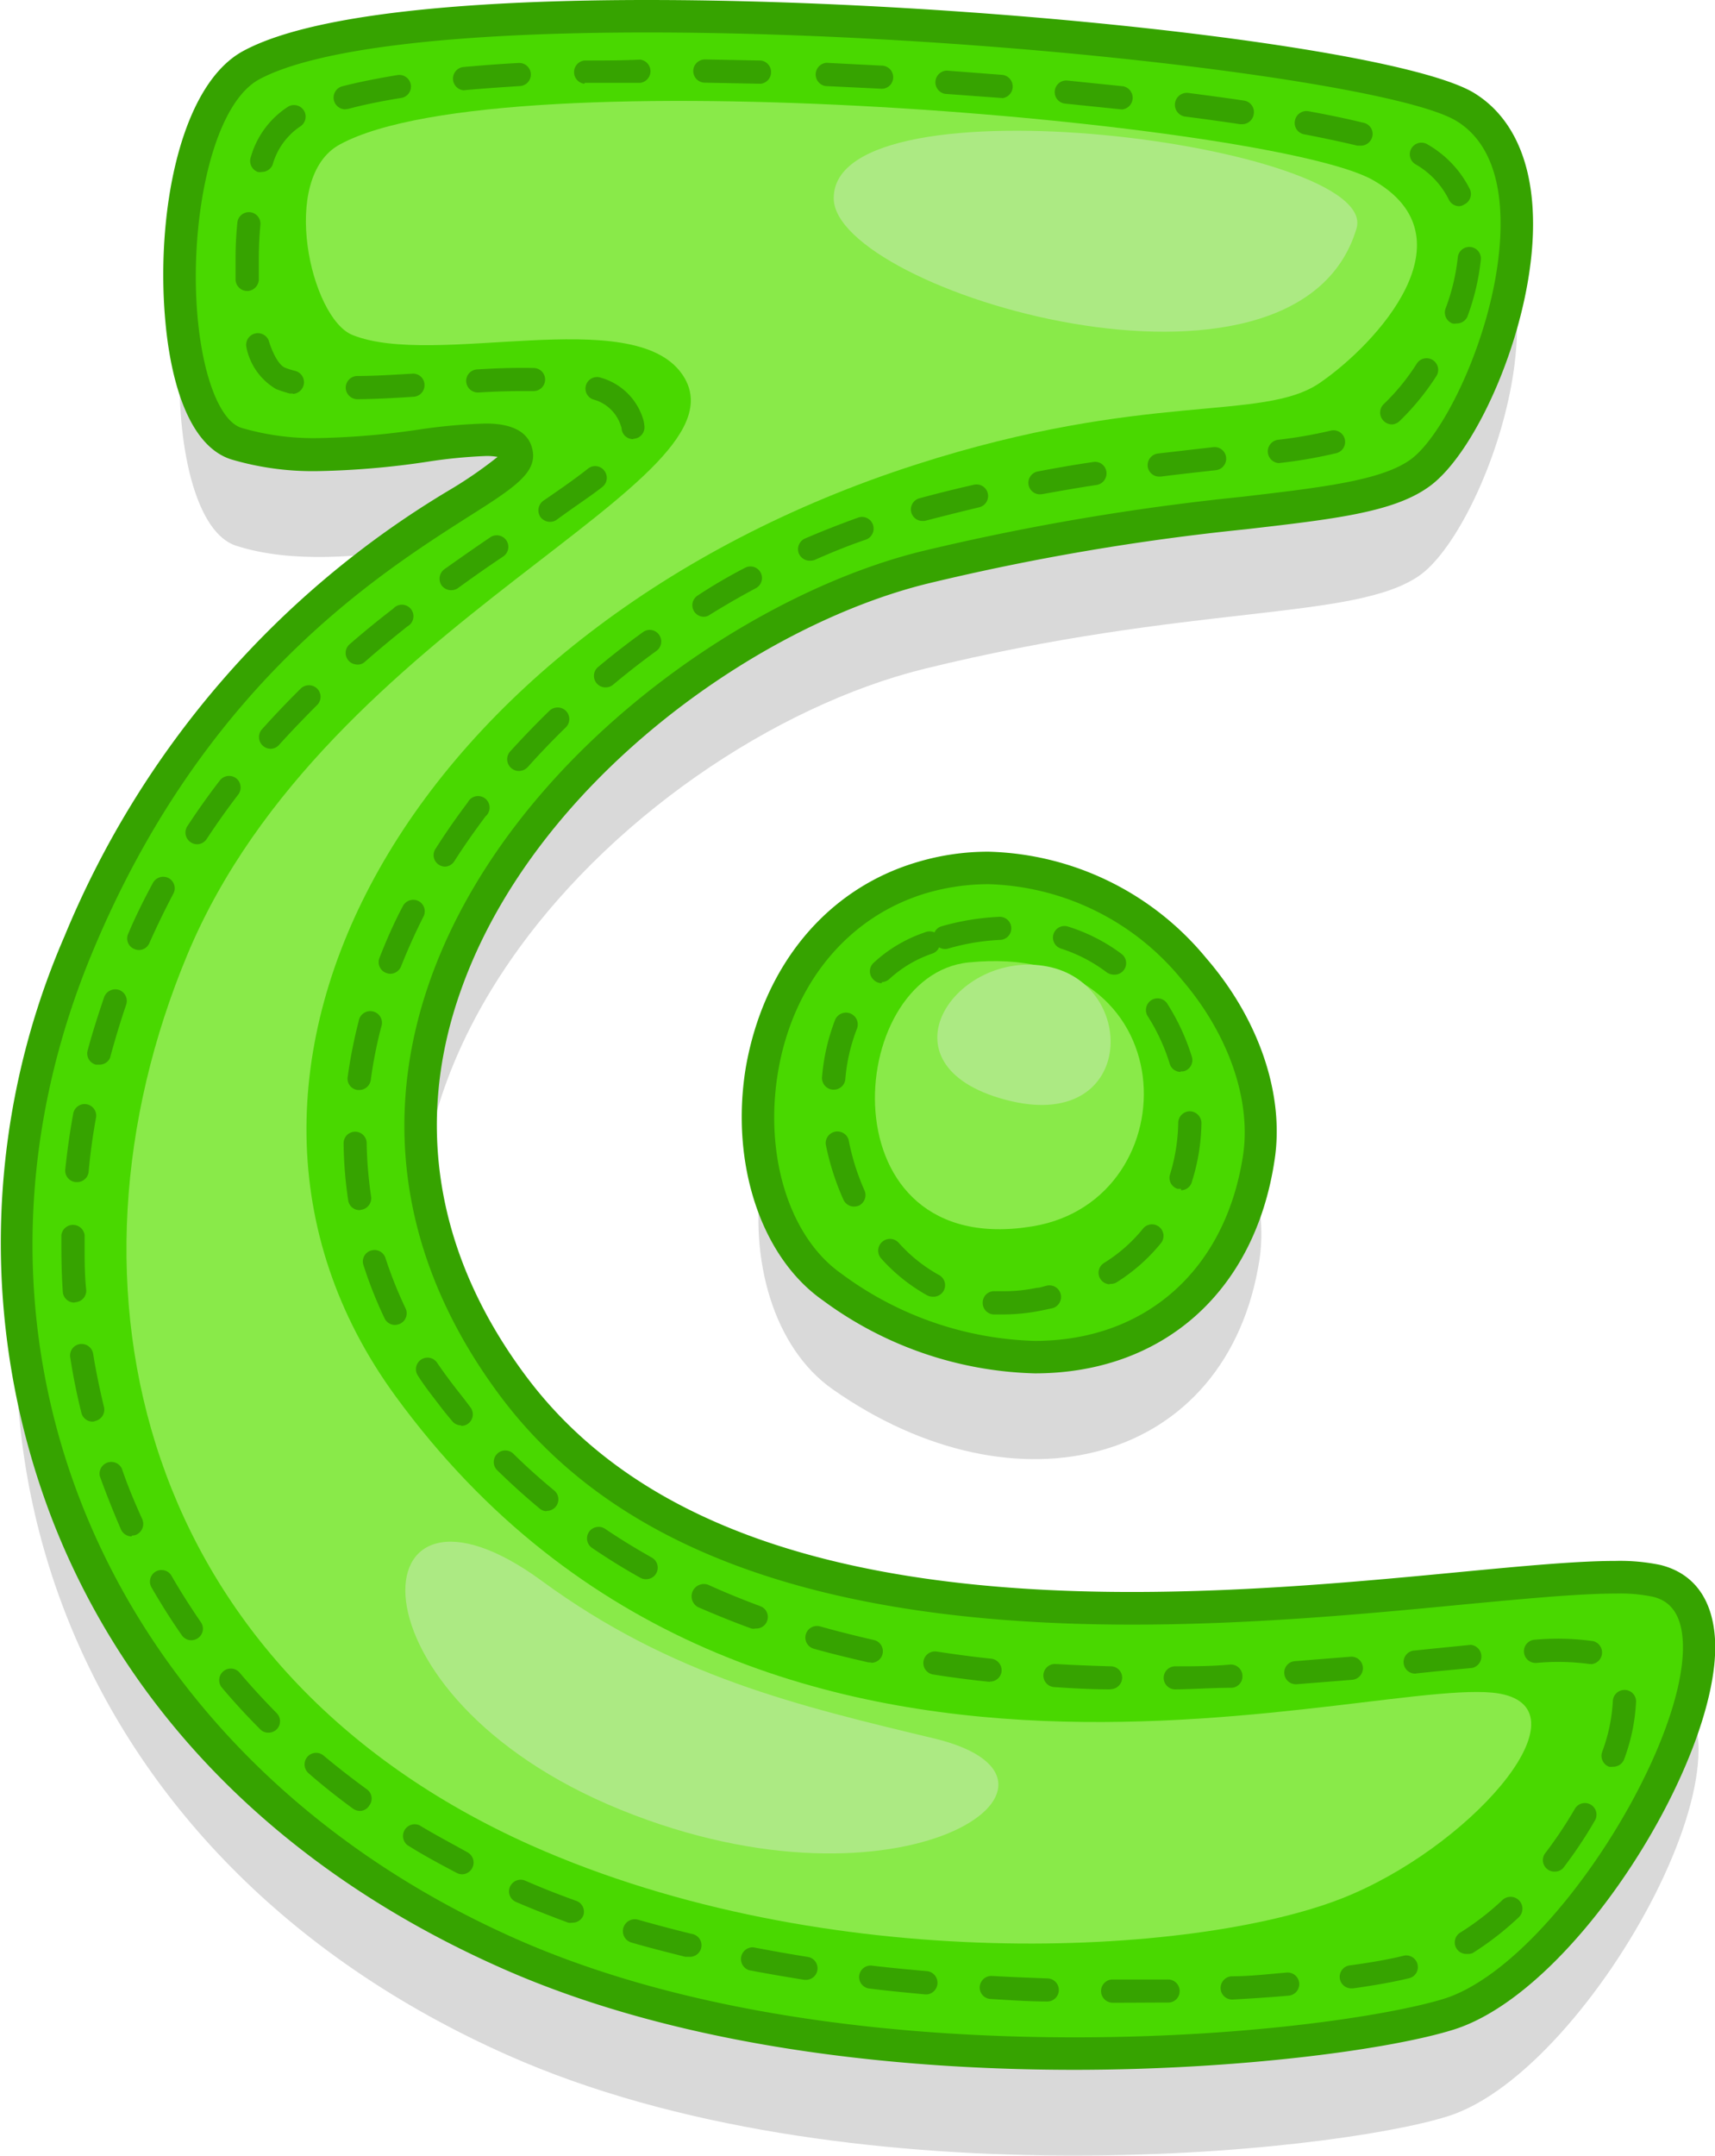 <svg xmlns="http://www.w3.org/2000/svg" viewBox="0 0 96.68 121.49"><defs><style>.cls-1{opacity:0.15;}.cls-2{fill:#49d800;}.cls-3{fill:#36a300;}.cls-4{fill:#89ea49;}.cls-5{fill:#acea83;}</style></defs><title>char6Asset 30</title><g id="Layer_2" data-name="Layer 2"><g id="Layer_1-2" data-name="Layer 1"><path class="cls-1" d="M14.14,9.44C9,12.23,8.85,29.34,13.32,30.76c6.42,2.05,15.35-1.75,15.81.54S13.36,37.62,4.42,58.92s-.78,45.8,24.19,56.9c18.93,8.42,46.39,5.53,53,3.45,8.26-2.57,19-22.63,11.74-24.43s-49.13,9.59-64.48-11,6.5-42,23.21-46.14C67.13,34,76.31,35,80,32.45S88.91,15.4,82.5,11.73,24.67,3.71,14.14,9.44Z"/><path class="cls-1" d="M52,55.21c-10.75,3.17-11.69,18.43-5.07,23.08C57.32,85.59,69.2,82.53,71,71,72.24,62.81,62.45,52.13,52,55.21Z"/><path class="cls-2" d="M14.14,3.69C9,6.47,8.85,23.59,13.32,25c6.42,2,15.35-1.76,15.81.53S13.36,31.86,4.42,53.16,3.64,99,28.61,110.07c18.93,8.42,46.39,5.52,53,3.45,8.26-2.58,19-22.64,11.74-24.43s-49.13,9.58-64.48-11S35.4,36.1,52.11,32c15-3.72,24.2-2.75,27.87-5.27S88.91,9.64,82.5,6,24.67-2,14.14,3.69Z"/><path class="cls-3" d="M60.55,116.65c-8.85,0-21.64-1-32.32-5.75C16.07,105.5,7.33,96.81,3,85.78a43.38,43.38,0,0,1,.63-33A52.59,52.59,0,0,1,25.42,27.57a23.73,23.73,0,0,0,2.63-1.82,3.28,3.28,0,0,0-.67-.05,28.39,28.39,0,0,0-3.33.33,46.89,46.89,0,0,1-6.08.52A16.2,16.2,0,0,1,13,25.88C10.36,25,9.56,20.7,9.33,18.2c-.57-6,.77-13.36,4.37-15.32C18.08.5,28.5,0,36.47,0,55,0,78.46,2.62,83,5.18,85.08,6.4,86.28,8.75,86.41,12c.25,5.87-3.1,13.54-5.91,15.47-2,1.41-5.33,1.79-10.28,2.36a134.41,134.41,0,0,0-17.89,3.05C42.67,35.24,30.16,44.08,26,55.76c-2.68,7.47-1.42,15,3.64,21.78,6.11,8.2,17.28,12.18,34.16,12.18,6.71,0,13.23-.62,18.46-1.12,3.57-.34,6.64-.63,8.81-.63a11.14,11.14,0,0,1,2.54.23c1.92.48,3,2,3.08,4.39.19,6.57-7.83,19.64-14.76,21.8C78.33,115.51,69.84,116.65,60.55,116.65ZM27.38,23.87c1.55,0,2.44.5,2.64,1.49.26,1.28-1,2.11-3.61,3.76C21.2,32.44,11.5,38.64,5.27,53.52-4,75.57,6,99,29,109.23c10.38,4.62,22.89,5.59,31.57,5.59,10.18,0,18-1.3,20.82-2.17,6-1.88,13.65-14.2,13.48-20-.06-2-1-2.49-1.69-2.66a9.06,9.06,0,0,0-2.1-.18c-2.08,0-5.12.29-8.63.62-5.28.51-11.84,1.13-18.64,1.13-17.49,0-29.15-4.22-35.63-12.91-5.44-7.3-6.79-15.42-3.9-23.5,4.4-12.28,17.51-21.56,27.63-24.07A136.19,136.19,0,0,1,70,28c4.52-.53,7.79-.91,9.46-2.06,2.14-1.47,5.35-8.42,5.12-13.89-.1-2.59-1-4.37-2.54-5.27C78.27,4.61,55.49,1.83,36.47,1.83c-11,0-18.74.94-21.89,2.66C11.89,6,10.64,12.67,11.15,18c.32,3.34,1.28,5.73,2.45,6.11a14.46,14.46,0,0,0,4.37.58,44.23,44.23,0,0,0,5.84-.51A30.93,30.93,0,0,1,27.38,23.87Z"/><path class="cls-3" d="M63,112.87h-.28a.66.66,0,0,1-.65-.66.65.65,0,0,1,.65-.65H63c1,0,1.91,0,2.84,0a.65.65,0,0,1,.66.63.64.64,0,0,1-.63.67C64.9,112.86,63.94,112.87,63,112.87ZM59,112.8h0c-1,0-2.11-.08-3.15-.14a.65.65,0,0,1-.62-.68.66.66,0,0,1,.69-.62c1,.06,2.08.1,3.12.14a.65.65,0,1,1,0,1.3Zm10.46-.11a.65.65,0,0,1-.65-.62.66.66,0,0,1,.61-.69c1.07,0,2.12-.13,3.11-.21a.65.65,0,1,1,.12,1.3c-1,.09-2.07.16-3.15.22Zm-17.24-.29h-.06c-1.06-.1-2.12-.2-3.15-.33a.65.65,0,1,1,.16-1.29c1,.12,2.06.22,3.1.31a.66.66,0,0,1,0,1.31Zm24-.34a.65.65,0,0,1-.09-1.3c1.18-.16,2.2-.34,3-.54a.65.65,0,0,1,.78.49.64.64,0,0,1-.48.78c-.87.21-1.93.4-3.15.57Zm-30.77-.48h-.1c-1.06-.17-2.11-.35-3.11-.54a.66.66,0,0,1,.24-1.29c1,.19,2,.37,3.07.54a.65.65,0,0,1-.1,1.29Zm-6.67-1.3-.15,0c-1-.25-2.07-.52-3.06-.81A.65.65,0,1,1,36,108.2c1,.28,2,.55,3,.79a.65.65,0,0,1-.15,1.29Zm43.9-.16a.65.65,0,0,1-.35-1.21,15.41,15.41,0,0,0,2.38-1.84.65.65,0,0,1,.89,1,17,17,0,0,1-2.58,2A.72.72,0,0,1,82.71,110.12Zm-50.42-1.76a.93.93,0,0,1-.22,0c-1-.37-2-.76-2.95-1.17a.65.65,0,0,1-.34-.86.66.66,0,0,1,.86-.34c.91.4,1.88.78,2.88,1.14a.65.65,0,0,1,.39.83A.66.66,0,0,1,32.29,108.36Zm-6.22-2.73a.67.67,0,0,1-.3-.08c-.95-.5-1.88-1-2.77-1.56a.66.66,0,0,1,.68-1.12c.87.53,1.77,1,2.7,1.52a.66.66,0,0,1,.27.89A.65.65,0,0,1,26.07,105.63Zm61.56-.15a.65.65,0,0,1-.52-1,23.91,23.91,0,0,0,1.7-2.54.65.65,0,0,1,1.13.66,24.51,24.51,0,0,1-1.79,2.68A.64.64,0,0,1,87.63,105.48ZM20.3,102.06a.69.69,0,0,1-.39-.12c-.86-.63-1.7-1.29-2.51-2a.66.66,0,0,1-.08-.92.65.65,0,0,1,.92-.08c.78.65,1.6,1.29,2.44,1.9a.64.64,0,0,1,.14.91A.62.62,0,0,1,20.3,102.06Zm70.63-2.49a.93.93,0,0,1-.22,0,.66.66,0,0,1-.39-.84,9.58,9.58,0,0,0,.6-2.85.66.66,0,0,1,.67-.64.65.65,0,0,1,.64.66,10.73,10.73,0,0,1-.68,3.27A.66.66,0,0,1,90.93,99.57Zm-75.8-1.92a.63.63,0,0,1-.46-.19c-.75-.75-1.48-1.54-2.16-2.35a.65.65,0,1,1,1-.84c.66.78,1.36,1.54,2.08,2.27a.65.65,0,0,1,0,.93A.67.67,0,0,1,15.13,97.65Zm51.12-2.44a.65.65,0,1,1,0-1.3c1,0,2.06,0,3.11-.1a.65.65,0,0,1,.68.63.64.64,0,0,1-.62.68c-1.07,0-2.13.08-3.16.09Zm-3.66,0h0c-1.07,0-2.13-.06-3.16-.13a.65.65,0,1,1,.08-1.3c1,.06,2.06.1,3.11.13a.64.64,0,0,1,.64.66A.66.66,0,0,1,62.59,95.2Zm10.46-.29a.65.65,0,0,1-.65-.61.64.64,0,0,1,.6-.69l3.12-.25a.65.65,0,0,1,.71.59.66.66,0,0,1-.6.71l-3.14.25Zm-17.24-.14h-.07c-1.07-.11-2.13-.25-3.14-.41a.65.65,0,1,1,.21-1.29c1,.15,2,.29,3.07.4a.66.66,0,0,1,.58.73A.65.65,0,0,1,55.81,94.77Zm24-.46a.65.65,0,0,1-.07-1.3l1.17-.12,2-.2A.66.66,0,0,1,83,94l-2,.19-1.16.12Zm9.9-.54H89.6a13.13,13.13,0,0,0-3-.06.66.66,0,0,1-.69-.62.65.65,0,0,1,.62-.69,14.54,14.54,0,0,1,3.28.08.66.66,0,0,1-.12,1.3Zm-40.61-.09-.14,0c-1-.23-2.09-.49-3.08-.77a.65.65,0,0,1,.35-1.26c1,.28,2,.53,3,.76a.65.65,0,0,1-.14,1.29ZM10.79,92.44a.65.65,0,0,1-.54-.28c-.61-.87-1.18-1.78-1.71-2.7a.65.65,0,1,1,1.13-.65c.51.89,1.07,1.76,1.65,2.61a.64.64,0,0,1-.16.9A.68.68,0,0,1,10.79,92.44Zm31.8-.66a.59.59,0,0,1-.23,0c-1-.36-2-.77-3-1.2A.65.65,0,0,1,40,89.35c.93.42,1.89.81,2.86,1.17a.65.65,0,0,1-.22,1.26ZM36.42,89a.61.61,0,0,1-.32-.08c-.94-.52-1.85-1.09-2.72-1.68a.65.65,0,0,1-.18-.9.66.66,0,0,1,.91-.18c.84.57,1.73,1.11,2.63,1.62A.65.65,0,0,1,36.42,89Zm-29-2.41a.67.67,0,0,1-.6-.39c-.43-1-.83-2-1.19-3a.66.66,0,0,1,1.24-.43c.34,1,.73,1.92,1.15,2.85a.67.67,0,0,1-.33.87A.66.66,0,0,1,7.44,86.54Zm23.38-1.42A.66.66,0,0,1,30.4,85c-.82-.68-1.61-1.4-2.37-2.14a.65.65,0,0,1,.91-.93c.73.72,1.5,1.41,2.29,2.06a.65.65,0,0,1-.41,1.16ZM26,80.33a.64.64,0,0,1-.5-.23c-.27-.32-.54-.65-.8-1-.4-.52-.78-1-1.14-1.57a.65.65,0,0,1,.17-.9.65.65,0,0,1,.91.17c.34.5.71,1,1.09,1.49.25.32.51.64.77,1a.65.65,0,0,1-.5,1.07ZM5.22,80.12a.65.65,0,0,1-.63-.49c-.25-1-.47-2.08-.63-3.13a.65.65,0,0,1,.54-.75.66.66,0,0,1,.75.54c.16,1,.37,2,.61,3a.65.65,0,0,1-.48.79A.41.41,0,0,1,5.22,80.12Zm17.05-5.45a.65.65,0,0,1-.59-.37,23.86,23.86,0,0,1-1.19-3,.64.64,0,0,1,.42-.82.65.65,0,0,1,.82.42,23.5,23.5,0,0,0,1.13,2.83.65.65,0,0,1-.3.87A.75.75,0,0,1,22.27,74.67ZM4.19,73.41a.65.65,0,0,1-.65-.61c-.06-.86-.08-1.74-.08-2.61v-.58a.66.66,0,0,1,1.31,0c0,.19,0,.37,0,.56,0,.84,0,1.69.09,2.53a.65.65,0,0,1-.61.69ZM20.27,68.2a.64.64,0,0,1-.64-.55,23,23,0,0,1-.26-3.22.65.65,0,1,1,1.3,0,23.36,23.36,0,0,0,.25,3,.66.66,0,0,1-.55.75ZM4.33,66.62H4.26a.65.65,0,0,1-.58-.72c.11-1.05.26-2.11.45-3.15A.65.65,0,1,1,5.41,63C5.23,64,5.09,65,5,66A.65.65,0,0,1,4.33,66.62Zm15.92-5.19h-.09a.64.64,0,0,1-.56-.73,27.37,27.37,0,0,1,.62-3.15.66.66,0,1,1,1.27.33,24.83,24.83,0,0,0-.59,3A.66.66,0,0,1,20.25,61.43ZM5.57,60l-.17,0a.65.65,0,0,1-.46-.8c.27-1,.59-2,.93-3a.67.67,0,0,1,.84-.41.66.66,0,0,1,.4.84c-.34,1-.64,2-.91,3A.65.65,0,0,1,5.57,60ZM22,54.88a.69.69,0,0,1-.24-.05.65.65,0,0,1-.37-.84c.39-1,.83-2,1.32-2.92a.66.66,0,0,1,.88-.29.65.65,0,0,1,.28.88c-.47.93-.89,1.87-1.26,2.8A.66.66,0,0,1,22,54.88ZM7.83,53.54a.66.66,0,0,1-.27-.06.64.64,0,0,1-.33-.86c.42-1,.89-1.93,1.39-2.86a.66.66,0,0,1,.89-.27.65.65,0,0,1,.26.88c-.48.91-.93,1.84-1.35,2.78A.64.64,0,0,1,7.83,53.54Zm17.27-4.7a.62.62,0,0,1-.35-.1.64.64,0,0,1-.2-.9c.56-.88,1.17-1.76,1.82-2.62a.65.65,0,1,1,1,.79c-.62.83-1.22,1.68-1.76,2.53A.65.65,0,0,1,25.1,48.84Zm-14-1.26a.66.66,0,0,1-.55-1c.57-.87,1.19-1.75,1.84-2.59a.66.66,0,0,1,.92-.13.66.66,0,0,1,.12.92c-.63.82-1.23,1.67-1.79,2.52A.65.65,0,0,1,11.07,47.58Zm18.15-4.13a.66.66,0,0,1-.49-1.1c.71-.78,1.45-1.55,2.21-2.29a.67.67,0,0,1,.93,0,.66.66,0,0,1,0,.93c-.74.72-1.46,1.47-2.14,2.23A.68.68,0,0,1,29.22,43.45Zm-14-1.25a.66.66,0,0,1-.49-1.09c.69-.77,1.43-1.55,2.19-2.3a.66.66,0,0,1,.93,0,.65.65,0,0,1,0,.92c-.74.74-1.46,1.49-2.14,2.24A.64.64,0,0,1,15.22,42.2Zm18.9-3.46a.65.65,0,0,1-.42-1.16c.8-.67,1.65-1.33,2.51-1.95a.64.64,0,0,1,.91.14.65.65,0,0,1-.14.91c-.84.61-1.66,1.25-2.45,1.91A.65.65,0,0,1,34.12,38.74Zm-14-1.29a.65.65,0,0,1-.43-1.15c.77-.67,1.59-1.34,2.45-2a.65.65,0,1,1,.8,1c-.83.66-1.64,1.33-2.4,2A.61.61,0,0,1,20.08,37.45Zm19.55-2.69a.65.65,0,0,1-.35-1.21C40.18,33,41.11,32.46,42,32a.65.65,0,1,1,.61,1.15c-.9.48-1.8,1-2.68,1.55A.67.67,0,0,1,39.63,34.76Zm-14.2-1.5A.68.68,0,0,1,24.9,33a.67.67,0,0,1,.15-.92c.78-.55,1.6-1.13,2.59-1.8a.65.65,0,1,1,.73,1.08c-1,.67-1.79,1.23-2.56,1.79A.66.66,0,0,1,25.43,33.26ZM45.64,31.6a.67.67,0,0,1-.6-.39.66.66,0,0,1,.34-.86c1-.43,2-.82,3-1.18a.65.65,0,0,1,.83.4.66.66,0,0,1-.39.84c-1,.34-1.93.72-2.88,1.14A.75.75,0,0,1,45.64,31.6ZM31,29.41a.68.68,0,0,1-.54-.28.67.67,0,0,1,.17-.91c1.16-.79,1.91-1.33,2.52-1.81a.64.64,0,0,1,.91.11.65.65,0,0,1-.1.92c-.63.5-1.41,1-2.59,1.86A.62.62,0,0,1,31,29.41Zm21-.05a.65.65,0,0,1-.16-1.28c1-.27,2-.52,3.06-.76a.65.65,0,1,1,.3,1.27c-1,.24-2,.49-3,.75A.47.47,0,0,1,52.05,29.36Zm6.63-1.5a.65.65,0,0,1-.12-1.29c1-.19,2-.37,3.11-.53a.64.64,0,0,1,.75.54.66.66,0,0,1-.54.75c-1.07.16-2.07.34-3.08.52Zm6.72-1a.65.65,0,0,1-.65-.57.66.66,0,0,1,.57-.73l3.13-.36a.65.65,0,1,1,.14,1.3c-1,.11-2,.22-3.11.36Zm6.75-.76a.66.66,0,0,1-.08-1.31,26.19,26.19,0,0,0,3-.52.65.65,0,1,1,.31,1.27,26.32,26.32,0,0,1-3.16.55ZM35.69,24.75a.65.65,0,0,1-.65-.61A.5.5,0,0,0,35,24a2.23,2.23,0,0,0-1.57-1.49.65.65,0,1,1,.45-1.22,3.48,3.48,0,0,1,2.39,2.38,2.38,2.38,0,0,1,.06.37.65.65,0,0,1-.62.69Zm42.79-.83a.67.67,0,0,1-.49-.21.66.66,0,0,1,0-.92,12.2,12.2,0,0,0,1.88-2.3.65.65,0,0,1,1.1.71,14.19,14.19,0,0,1-2.09,2.55A.7.7,0,0,1,78.48,23.92ZM20.14,22.5a.66.66,0,0,1-.65-.65.66.66,0,0,1,.65-.66c1.06,0,2.21-.08,3.1-.13a.64.64,0,0,1,.69.61.65.65,0,0,1-.61.69c-.9.06-2.07.13-3.17.14Zm-3.63-.32-.17,0a7.73,7.73,0,0,1-.77-.25,3.52,3.52,0,0,1-1.68-2.36.66.66,0,0,1,1.25-.4c.31,1,.68,1.45.92,1.55a4.39,4.39,0,0,0,.61.19.66.66,0,0,1-.16,1.29Zm10.42-.06a.66.66,0,0,1-.65-.62.65.65,0,0,1,.62-.68c1.29-.08,2.26-.1,3.18-.08a.65.65,0,1,1,0,1.3c-.89,0-1.83,0-3.09.08Zm55.18-3.89a.62.62,0,0,1-.23,0,.66.66,0,0,1-.39-.84,11.66,11.66,0,0,0,.69-2.88.65.65,0,0,1,1.3.12,13.12,13.12,0,0,1-.76,3.22A.66.66,0,0,1,82.11,18.23ZM13.93,16.4a.66.66,0,0,1-.65-.62q0-.57,0-1.17a19.88,19.88,0,0,1,.1-2.06.65.65,0,1,1,1.3.12c-.06.63-.09,1.29-.09,1.94,0,.37,0,.74,0,1.1a.67.67,0,0,1-.62.69Zm68.34-4.78a.65.65,0,0,1-.59-.36,4.68,4.68,0,0,0-1.88-2,.65.65,0,0,1,.66-1.13,6,6,0,0,1,2.39,2.51.65.65,0,0,1-.3.88A.58.58,0,0,1,82.27,11.62ZM14.76,9.69a.59.59,0,0,1-.23,0,.66.66,0,0,1-.39-.84A5,5,0,0,1,16.26,6a.66.66,0,0,1,.89.26.66.66,0,0,1-.26.89,3.85,3.85,0,0,0-1.52,2.13A.66.66,0,0,1,14.76,9.69ZM76.67,8.21l-.15,0c-.88-.21-1.9-.43-3-.64A.65.65,0,0,1,73,6.79a.66.66,0,0,1,.77-.52c1.16.21,2.2.43,3.1.65a.64.64,0,0,1,.49.78A.67.67,0,0,1,76.67,8.21ZM70,7h-.09c-1-.15-2-.29-3.1-.43A.65.65,0,1,1,67,5.24c1.09.14,2.13.28,3.13.43a.65.65,0,0,1,.55.74A.66.66,0,0,1,70,7ZM19.44,6.16a.66.66,0,0,1-.17-1.29c.92-.24,2-.45,3.14-.64a.66.66,0,0,1,.75.55.65.65,0,0,1-.54.74c-1.13.18-2.14.39-3,.62Zm43.79,0h-.07l-3.11-.32a.65.65,0,0,1-.59-.71.65.65,0,0,1,.71-.59l3.13.32a.66.66,0,0,1-.07,1.31Zm-6.77-.64h-.05l-3.13-.23a.66.66,0,0,1,.09-1.31l3.14.24a.66.66,0,0,1,0,1.31ZM26.15,5.09a.66.66,0,0,1-.06-1.31c1-.09,2-.17,3.15-.23a.65.65,0,1,1,.07,1.3c-1.08.07-2.13.14-3.1.23ZM49.67,5h0l-3.13-.15a.66.66,0,0,1,.05-1.31l3.15.16a.65.65,0,0,1,.61.69A.64.64,0,0,1,49.67,5Zm-6.79-.28h0l-3.13-.06A.66.66,0,0,1,39.08,4a.66.66,0,0,1,.66-.65l3.15.06a.66.66,0,0,1,0,1.31Zm-9.94,0a.66.66,0,0,1,0-1.31c1,0,2.08,0,3.15-.05h0a.66.66,0,0,1,0,1.31c-1.06,0-2.11,0-3.13,0Z"/><path class="cls-4" d="M19.16,8.14c-3.44,1.86-1.65,9.79.71,10.74,4.65,1.87,15.76-1.78,18.57,2.19,4.29,6.08-20,13.9-27.86,32.69S7.92,94.16,29.94,104c16.7,7.43,37.37,6.25,45.68,3,7.1-2.78,13.81-10.37,9.16-11.5C78.4,93.91,42.73,106.66,22.3,78.69,8.94,60.4,23.42,35.25,51.64,26.18c13-4.18,19.52-2.38,22.76-4.6s8.69-8.19,3-11.43S28.45,3.08,19.16,8.14Z"/><path class="cls-2" d="M52,49.46c-10.75,3.16-11.69,18.43-5.07,23.07C57.32,79.84,69.2,76.78,71,65.28,72.24,57.05,62.45,46.38,52,49.46Z"/><path class="cls-3" d="M58.33,77.4h0a21,21,0,0,1-11.95-4.12c-3.48-2.44-5.22-7.71-4.34-13.1,1-5.76,4.57-10.1,9.69-11.6a13.91,13.91,0,0,1,4-.58A16.43,16.43,0,0,1,68,54c3,3.47,4.42,7.73,3.85,11.39C70.74,72.8,65.55,77.4,58.33,77.4ZM55.72,49.83a12.51,12.51,0,0,0-3.48.5c-4.42,1.31-7.56,5.1-8.39,10.14-.77,4.72.67,9.27,3.58,11.31a19.17,19.17,0,0,0,10.9,3.79c6.25,0,10.75-4,11.74-10.43.48-3.14-.81-6.85-3.44-9.92A14.59,14.59,0,0,0,55.72,49.83Z"/><path class="cls-4" d="M54.61,54.24c-7.07.71-8.15,16.84,3.62,14.87C67.17,67.62,67,53,54.61,54.24Z"/><path class="cls-3" d="M56.59,74.08l-.58,0a.65.65,0,0,1-.61-.7.64.64,0,0,1,.69-.61l.53,0a8.87,8.87,0,0,0,1.82-.19c.19,0,.38-.08.56-.12a.65.65,0,0,1,.32,1.27l-.62.13A11,11,0,0,1,56.59,74.08Zm-4-1a.7.7,0,0,1-.31-.07,10,10,0,0,1-2.61-2.09.65.65,0,1,1,1-.87,8.62,8.62,0,0,0,2.27,1.81.65.65,0,0,1-.32,1.22Zm10-.7a.65.65,0,0,1-.34-1.21,8.73,8.73,0,0,0,2.18-1.92.65.65,0,1,1,1,.83,10.14,10.14,0,0,1-2.5,2.2A.64.64,0,0,1,62.52,72.35ZM48.15,68a.66.66,0,0,1-.6-.38,14.62,14.62,0,0,1-1-3.13.66.66,0,0,1,1.29-.25,13,13,0,0,0,.89,2.84.66.66,0,0,1-.32.87A.86.86,0,0,1,48.15,68Zm18.43-1-.2,0a.65.65,0,0,1-.42-.82,10.34,10.34,0,0,0,.46-2.9.66.66,0,0,1,.66-.65.67.67,0,0,1,.65.67,11.48,11.48,0,0,1-.53,3.27A.64.64,0,0,1,66.58,67.08ZM47,61.41h-.06a.66.66,0,0,1-.6-.71,11.63,11.63,0,0,1,.74-3.23A.66.66,0,1,1,48.3,58a10.13,10.13,0,0,0-.65,2.86A.65.65,0,0,1,47,61.41Zm19.56-1a.64.64,0,0,1-.62-.46,10.91,10.91,0,0,0-1.24-2.68.66.66,0,0,1,.2-.9.65.65,0,0,1,.9.19,12.31,12.31,0,0,1,1.39,3,.65.65,0,0,1-.44.81A.63.63,0,0,1,66.56,60.38Zm-16.85-5a.66.66,0,0,1-.48-.21.65.65,0,0,1,0-.92,8,8,0,0,1,2.9-1.73.66.66,0,0,1,.55,0,.63.63,0,0,1,.41-.35,14.12,14.12,0,0,1,3.24-.53.65.65,0,0,1,.06,1.3,12.46,12.46,0,0,0-2.94.49.65.65,0,0,1-.51-.07.63.63,0,0,1-.38.35,6.83,6.83,0,0,0-2.44,1.45A.7.7,0,0,1,49.71,55.35Zm13.07-.48a.73.73,0,0,1-.39-.13,8.69,8.69,0,0,0-2.58-1.34.65.65,0,0,1,.4-1.24,10,10,0,0,1,3,1.53.65.65,0,0,1-.39,1.18Z"/><path class="cls-5" d="M30.55,89.1C20.13,81.46,19.06,95.53,35,102s27.37-1.62,17.76-4C45,96.14,37.88,94.47,30.55,89.1Z"/><path class="cls-5" d="M76.47,12.88C77.89,8.15,46.94,4.13,47,11.18,47,16.39,73.09,24.21,76.47,12.88Z"/><path class="cls-5" d="M59.05,54.47c-5.16-1-9.72,5.55-2.37,7.51S64.22,55.47,59.05,54.47Z"/></g></g></svg>